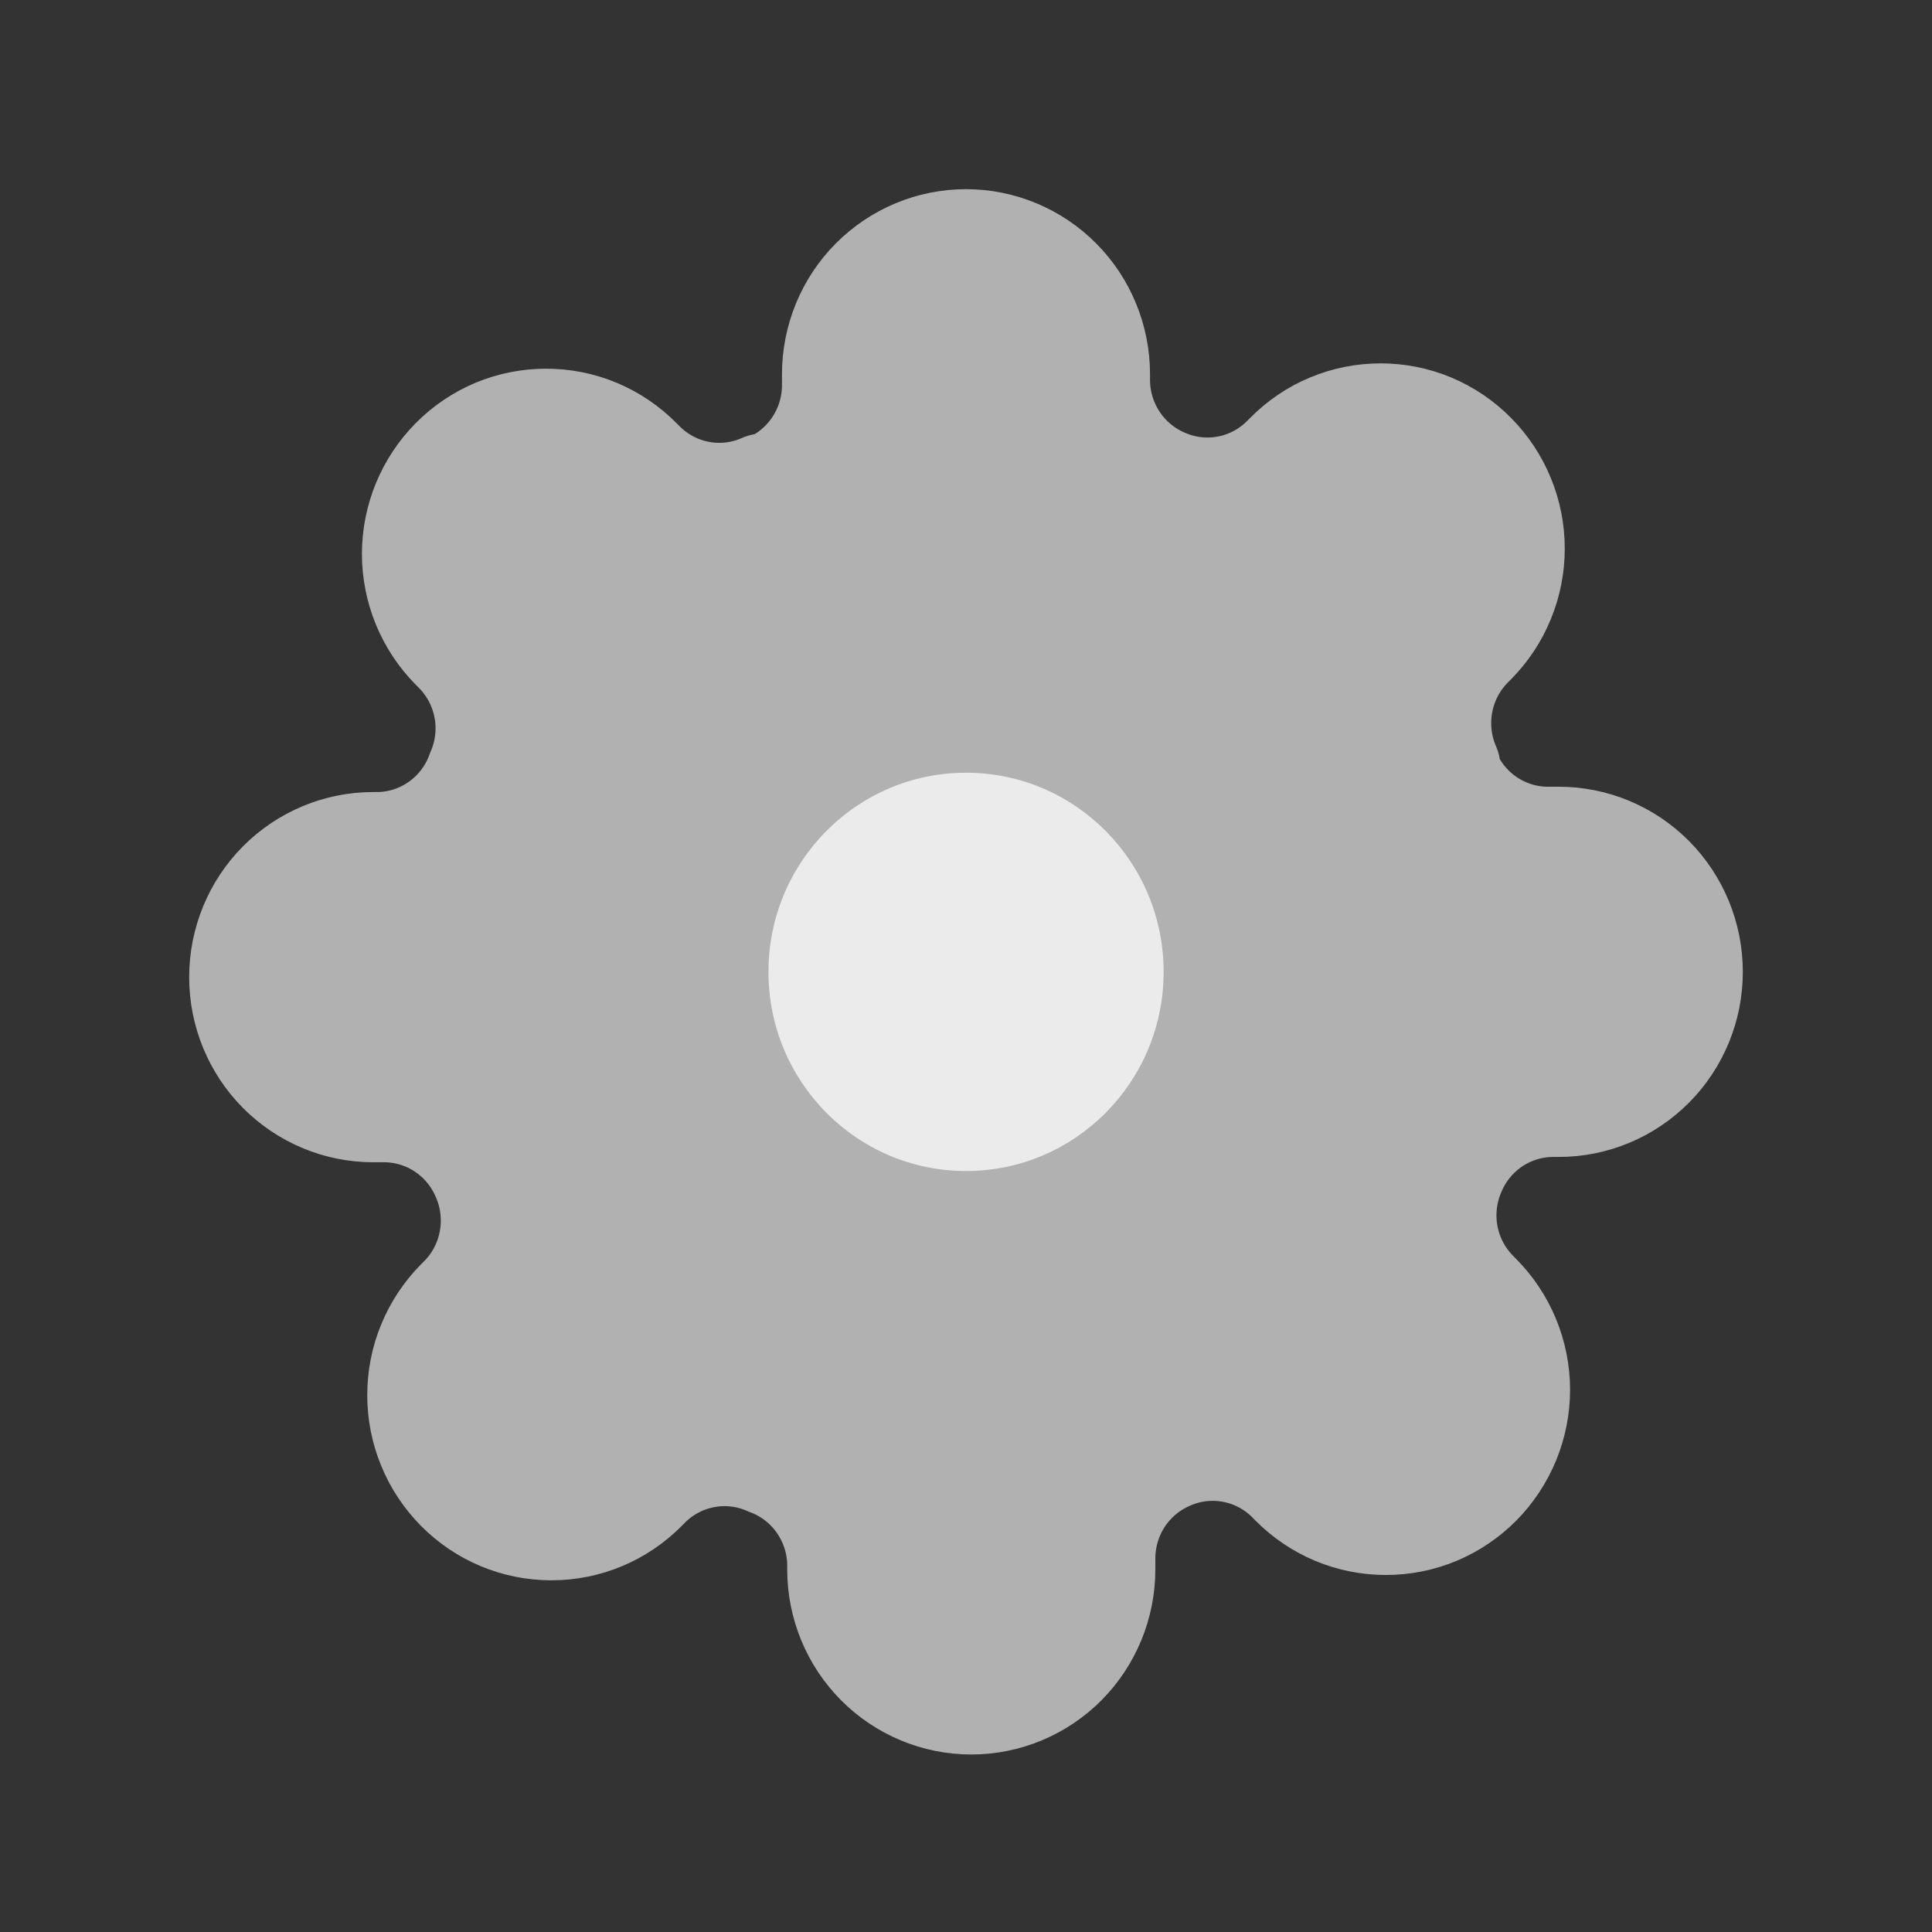 <svg width="24" height="24" viewBox="0 0 24 24" fill="none" xmlns="http://www.w3.org/2000/svg">
<rect x="0" y="0" width="24" height="24" fill="#333333" stroke="none"/>
<path d="M18.055 14.547C17.946 14.796 17.913 15.072 17.961 15.339C18.009 15.607 18.136 15.854 18.325 16.048L18.374 16.098C18.526 16.251 18.646 16.433 18.729 16.633C18.811 16.833 18.854 17.048 18.854 17.265C18.854 17.481 18.811 17.696 18.729 17.896C18.646 18.096 18.526 18.278 18.374 18.432C18.222 18.585 18.041 18.707 17.843 18.79C17.644 18.873 17.431 18.915 17.216 18.915C17.001 18.915 16.788 18.873 16.589 18.79C16.391 18.707 16.21 18.585 16.058 18.432L16.009 18.382C15.816 18.192 15.571 18.064 15.306 18.016C15.04 17.967 14.767 18 14.52 18.11C14.278 18.215 14.072 18.388 13.926 18.609C13.781 18.831 13.703 19.09 13.702 19.355V19.496C13.702 19.933 13.529 20.353 13.223 20.662C12.916 20.971 12.499 21.145 12.066 21.145C11.632 21.145 11.215 20.971 10.908 20.662C10.601 20.353 10.429 19.933 10.429 19.496V19.421C10.423 19.148 10.335 18.884 10.178 18.662C10.02 18.439 9.8 18.27 9.545 18.176C9.299 18.066 9.025 18.033 8.76 18.082C8.494 18.13 8.249 18.258 8.056 18.448L8.007 18.498C7.855 18.651 7.675 18.773 7.476 18.856C7.278 18.939 7.065 18.981 6.85 18.981C6.635 18.981 6.422 18.939 6.223 18.856C6.024 18.773 5.844 18.651 5.692 18.498C5.54 18.344 5.419 18.163 5.337 17.962C5.254 17.762 5.212 17.547 5.212 17.331C5.212 17.114 5.254 16.899 5.337 16.699C5.419 16.499 5.54 16.317 5.692 16.163L5.741 16.114C5.93 15.92 6.056 15.673 6.104 15.405C6.152 15.138 6.12 14.862 6.011 14.613C5.907 14.369 5.735 14.161 5.515 14.014C5.296 13.868 5.039 13.789 4.775 13.788H4.636C4.202 13.788 3.786 13.614 3.479 13.305C3.172 12.996 3 12.576 3 12.139C3 11.701 3.172 11.281 3.479 10.972C3.786 10.663 4.202 10.489 4.636 10.489H4.71C4.981 10.483 5.243 10.394 5.464 10.235C5.684 10.076 5.852 9.855 5.945 9.598C6.054 9.349 6.087 9.074 6.039 8.806C5.991 8.538 5.864 8.292 5.675 8.097L5.626 8.048C5.474 7.894 5.354 7.713 5.271 7.512C5.189 7.312 5.146 7.097 5.146 6.881C5.146 6.664 5.189 6.449 5.271 6.249C5.354 6.049 5.474 5.867 5.626 5.714C5.778 5.56 5.959 5.438 6.157 5.355C6.356 5.272 6.569 5.23 6.784 5.23C6.999 5.23 7.212 5.272 7.411 5.355C7.609 5.438 7.79 5.56 7.942 5.714L7.991 5.763C8.184 5.953 8.429 6.081 8.694 6.129C8.959 6.178 9.233 6.145 9.48 6.035H9.545C9.787 5.931 9.994 5.757 10.139 5.536C10.285 5.314 10.363 5.055 10.364 4.79V4.65C10.364 4.212 10.536 3.792 10.843 3.483C11.15 3.174 11.566 3 12 3C12.434 3 12.85 3.174 13.157 3.483C13.464 3.792 13.636 4.212 13.636 4.65V4.724C13.637 4.989 13.715 5.248 13.861 5.47C14.006 5.691 14.213 5.865 14.454 5.969C14.701 6.079 14.975 6.112 15.241 6.063C15.506 6.015 15.751 5.887 15.944 5.697L15.993 5.648C16.145 5.494 16.325 5.372 16.524 5.289C16.723 5.206 16.935 5.164 17.151 5.164C17.366 5.164 17.578 5.206 17.777 5.289C17.976 5.372 18.156 5.494 18.308 5.648C18.46 5.801 18.581 5.983 18.663 6.183C18.746 6.383 18.788 6.598 18.788 6.815C18.788 7.031 18.746 7.246 18.663 7.446C18.581 7.647 18.46 7.828 18.308 7.982L18.259 8.031C18.07 8.226 17.944 8.472 17.896 8.74C17.848 9.008 17.88 9.283 17.989 9.532V9.598C18.093 9.842 18.265 10.05 18.485 10.197C18.704 10.343 18.961 10.422 19.224 10.423H19.364C19.798 10.423 20.214 10.597 20.521 10.906C20.828 11.216 21 11.635 21 12.073C21 12.51 20.828 12.93 20.521 13.239C20.214 13.548 19.798 13.722 19.364 13.722H19.29C19.027 13.723 18.77 13.802 18.55 13.948C18.331 14.095 18.158 14.303 18.055 14.547Z" fill="#B1B1B1" stroke="#B1B1B1" stroke-width="1.3" stroke-linecap="round" stroke-linejoin="round"/>
<path d="M12 14.547C13.356 14.547 14.455 13.44 14.455 12.073C14.455 10.706 13.356 9.599 12 9.599C10.645 9.599 9.546 10.706 9.546 12.073C9.546 13.44 10.645 14.547 12 14.547Z" fill="#EBEBEB"/>
</svg>
